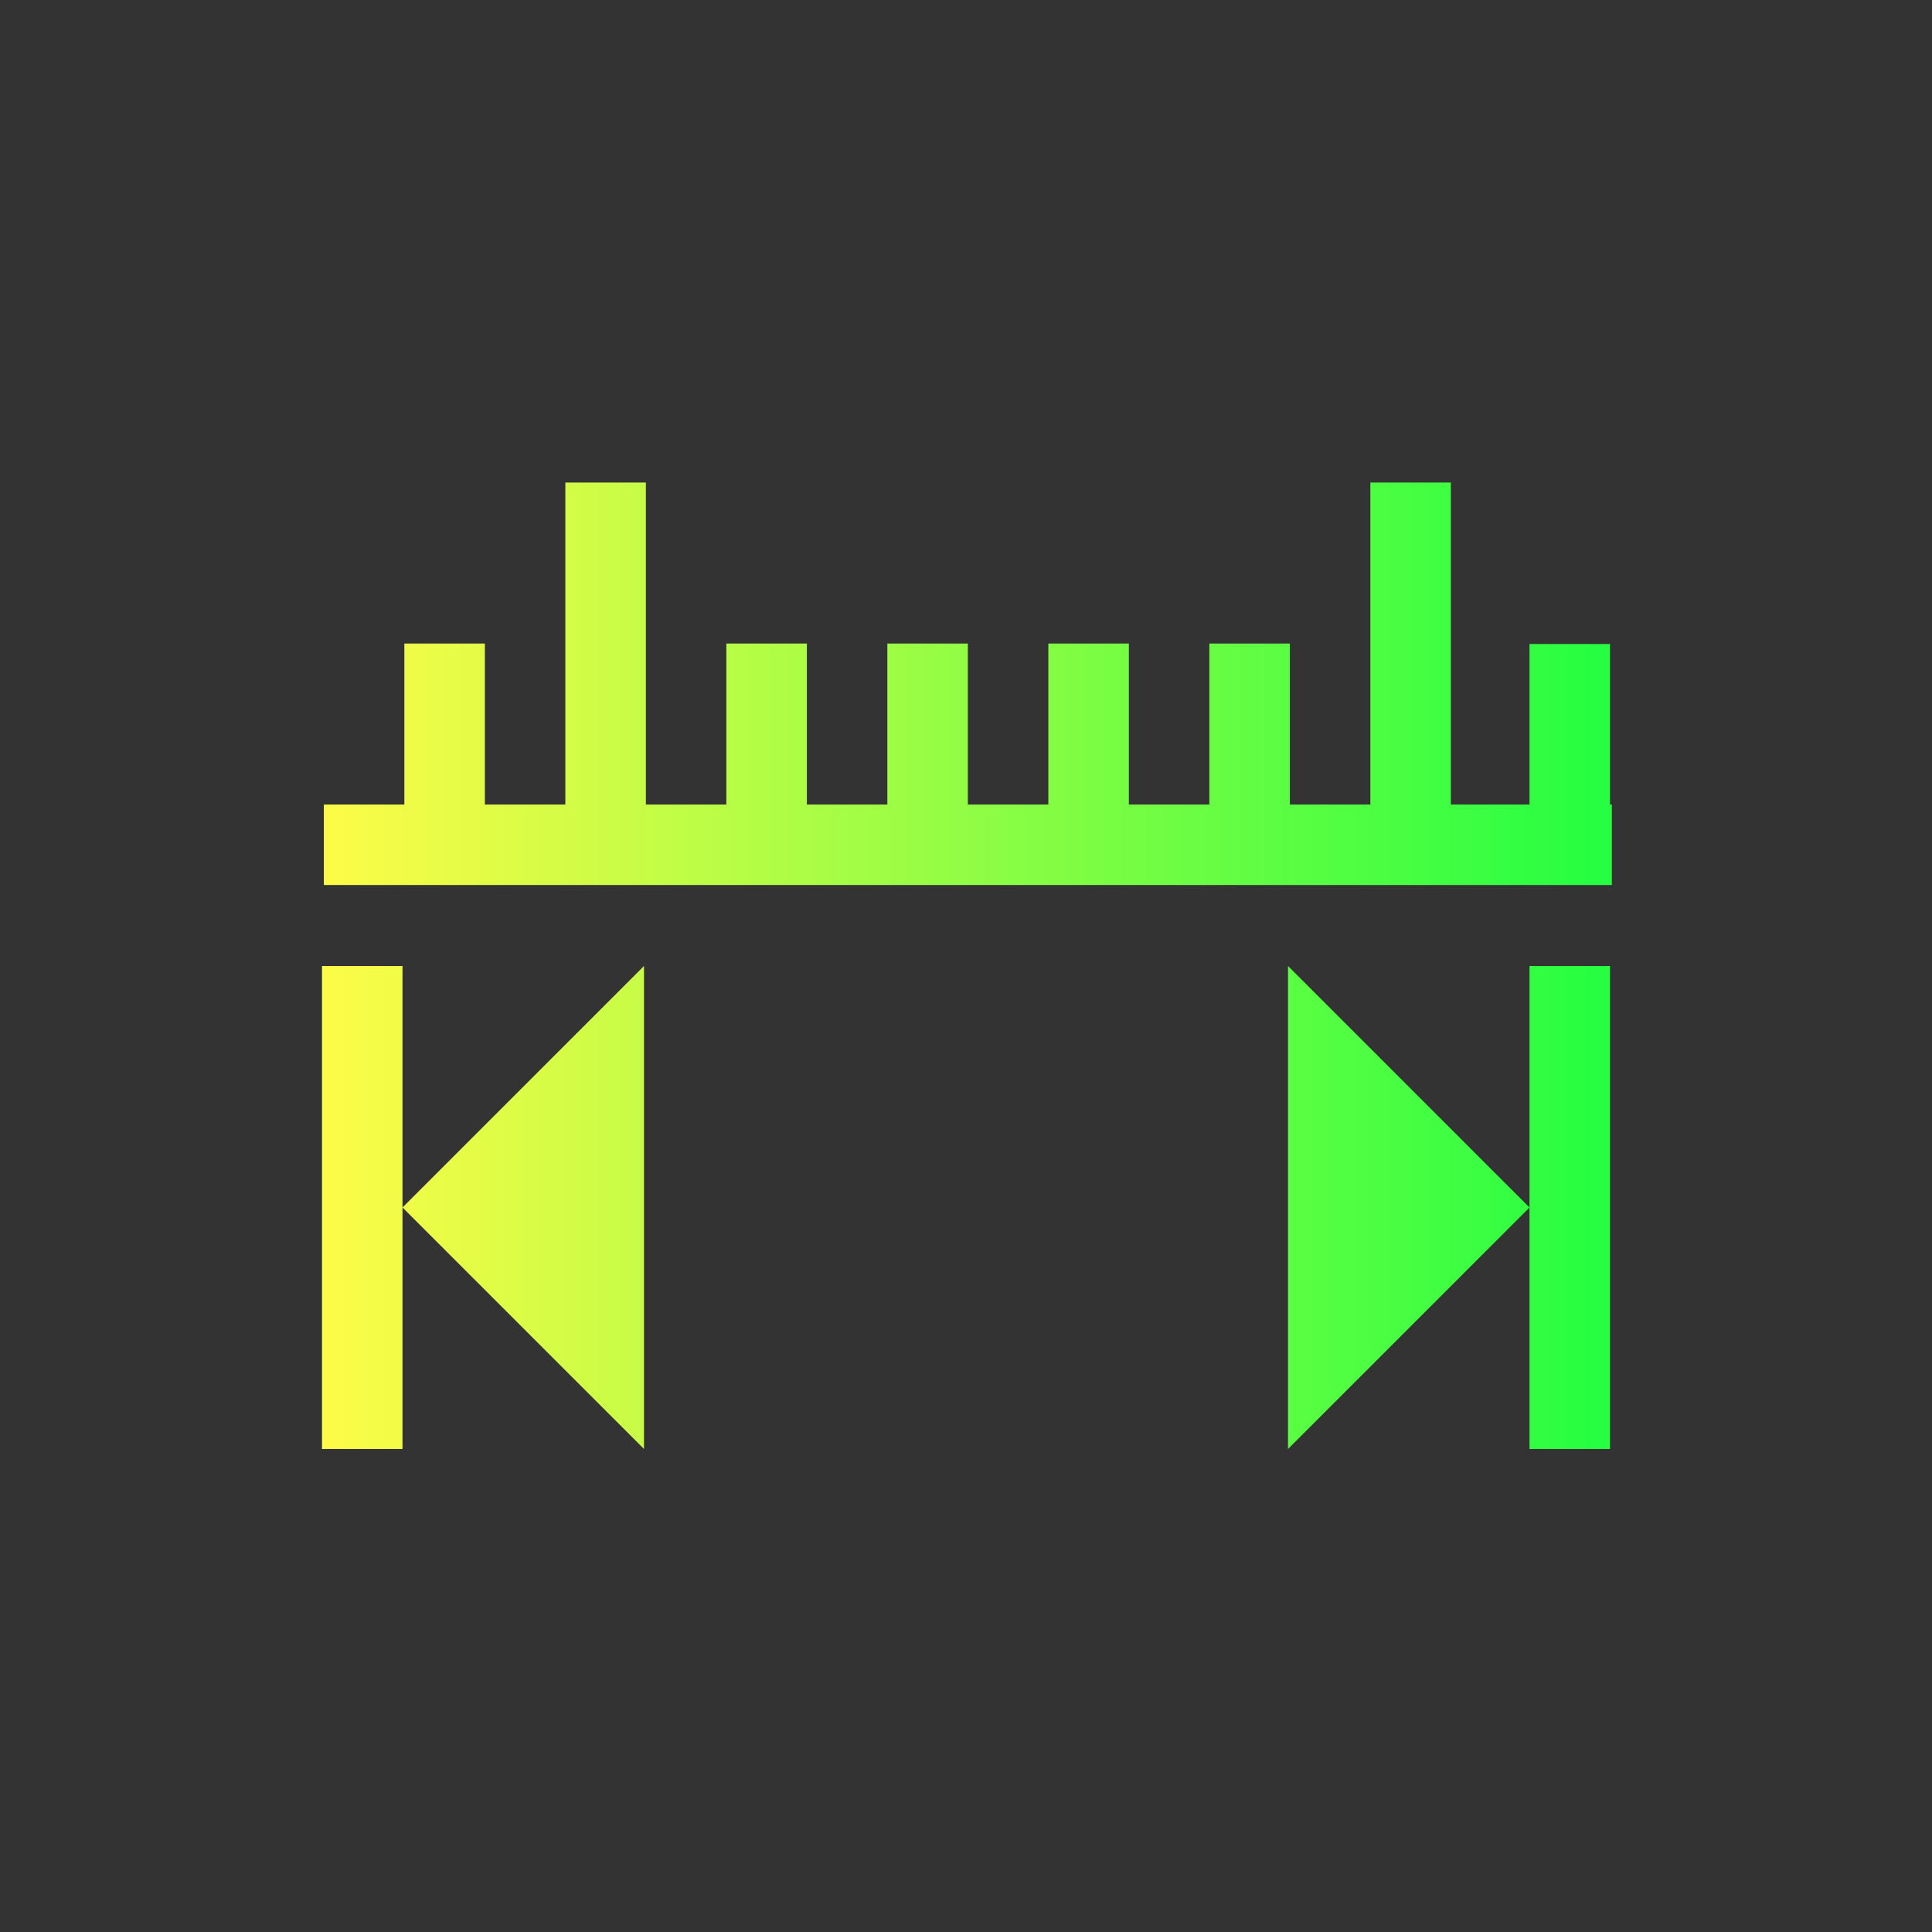 <svg width="24" height="24" viewBox="0 0 24 24" fill="none" xmlns="http://www.w3.org/2000/svg">
<rect x="0" y="0" width="24" height="24" fill="#333333" stroke="none"/>
<path d="M8 12L5 15L8 18V12ZM16 12V18L19 15L16 12ZM7.023 5.994V9.994H6.023V7.994H5.023V9.994H4.023V10.994H20.023V9.994H20V8H19V9.994H18.023V5.994H17.023V9.994H16.023V7.994H15.023V9.994H14.023V7.994H13.023V9.994H12.023V7.994H11.023V9.994H10.023V7.994H9.023V9.994H8.023V5.994H7.023ZM4 12H5V18H4V12ZM19 12H20V18H19V12Z" fill="url(#paint0_linear_10_17452)"/>
<defs>
<linearGradient id="paint0_linear_10_17452" x1="4" y1="11.997" x2="20.023" y2="11.997" gradientUnits="userSpaceOnUse">
<stop stop-color="#FDFC47"/>
<stop offset="1" stop-color="#24FE41"/>
</linearGradient>
</defs>
</svg>
